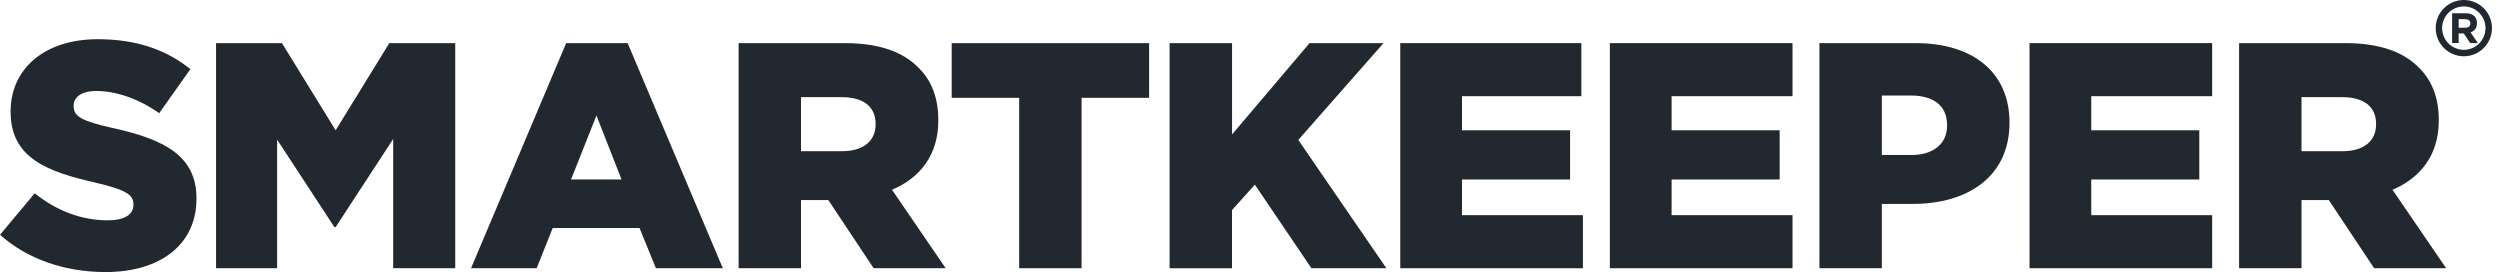 <svg width="147" height="16" viewBox="0 0 147 16" fill="none" xmlns="http://www.w3.org/2000/svg">
<g clip-path="url(#clip0_7034_17584)">
<path d="M36.908 2.536H33.291L27.697 15.772H31.555L32.499 13.408H37.604L38.569 15.772H42.502L36.906 2.536H36.908ZM33.578 10.554L35.071 6.792L36.546 10.554H33.578Z" fill="#21282F"/>
<path d="M0 13.806L2.041 11.366C3.345 12.406 4.802 12.955 6.334 12.955C7.317 12.955 7.847 12.616 7.847 12.046V12.008C7.847 11.459 7.413 11.156 5.614 10.74C2.797 10.098 0.624 9.304 0.624 6.579V6.541C0.624 4.083 2.572 2.305 5.749 2.305C7.997 2.305 9.757 2.911 11.195 4.065L9.361 6.654C8.15 5.803 6.828 5.35 5.656 5.35C4.766 5.35 4.331 5.728 4.331 6.202V6.24C4.331 6.846 4.784 7.11 6.618 7.526C9.664 8.189 11.552 9.172 11.552 11.648V11.687C11.552 14.391 9.415 15.997 6.202 15.997C3.858 15.997 1.625 15.26 0 13.803L0 13.806Z" fill="#21282F"/>
<path d="M12.704 2.536H16.579L19.736 7.661L22.892 2.536H26.768V15.772H23.12V8.171L19.736 13.353H19.661L16.295 8.21V15.772H12.704V2.536Z" fill="#21282F"/>
<path d="M43.431 2.536H49.689C51.713 2.536 53.112 3.066 54 3.974C54.776 4.73 55.172 5.752 55.172 7.056V7.095C55.172 9.118 54.096 10.461 52.45 11.159L55.607 15.772H51.371L48.706 11.765H47.099V15.772H43.431V2.536ZM49.519 8.89C50.766 8.89 51.485 8.285 51.485 7.32V7.281C51.485 6.241 50.73 5.713 49.501 5.713H47.099V8.89H49.519Z" fill="#21282F"/>
<path d="M59.93 5.752H55.959V2.538H67.568V5.752H63.596V15.772H59.928V5.752H59.93Z" fill="#21282F"/>
<path d="M68.776 2.536H72.445V7.904L77.001 2.536H81.35L76.339 8.228L81.519 15.772H77.112L73.785 10.857L72.442 12.352V15.775H68.773V2.536H68.776Z" fill="#21282F"/>
<path d="M82.336 2.536H92.983V5.656H85.966V7.661H92.321V10.554H85.966V12.652H93.076V15.772H82.336V2.536Z" fill="#21282F"/>
<path d="M94.66 2.536H105.4V5.656H98.29V7.661H104.644V10.554H98.29V12.652H105.4V15.772H94.66V2.536Z" fill="#21282F"/>
<path d="M106.983 2.536H112.655C116.003 2.536 118.158 4.256 118.158 7.188V7.224C118.158 10.344 115.757 11.99 112.466 11.99H110.652V15.772H106.983V2.536ZM112.391 9.115C113.695 9.115 114.489 8.435 114.489 7.395V7.356C114.489 6.22 113.695 5.617 112.373 5.617H110.652V9.115H112.391Z" fill="#21282F"/>
<path d="M119.335 2.536H130.075V5.656H122.965V7.661H129.319V10.554H122.965V12.652H130.075V15.772H119.335V2.536Z" fill="#21282F"/>
<path d="M131.659 2.536H137.917C139.941 2.536 141.34 3.066 142.228 3.974C143.004 4.73 143.4 5.752 143.4 7.056V7.095C143.4 9.118 142.324 10.461 140.678 11.159L143.835 15.772H139.599L136.934 11.765H135.328V15.772H131.659V2.536ZM137.747 8.89C138.994 8.89 139.713 8.285 139.713 7.32V7.281C139.713 6.241 138.958 5.713 137.729 5.713H135.328V8.89H137.747Z" fill="#21282F"/>
<path d="M144.872 0C143.959 0 143.219 0.74 143.219 1.653C143.219 2.567 143.959 3.309 144.872 3.309C145.785 3.309 146.528 2.569 146.528 1.653C146.528 0.737 145.788 0 144.872 0ZM144.872 2.929C144.168 2.929 143.597 2.357 143.597 1.653C143.597 0.95 144.168 0.378 144.872 0.378C145.576 0.378 146.148 0.95 146.148 1.653C146.148 2.357 145.576 2.929 144.872 2.929Z" fill="#21282F"/>
<path d="M145.247 2.53L144.872 1.969H144.569V2.53H144.184V0.779H144.986C145.195 0.779 145.356 0.831 145.472 0.931C145.588 1.032 145.645 1.175 145.645 1.358V1.364C145.645 1.506 145.612 1.622 145.542 1.71C145.472 1.801 145.382 1.865 145.27 1.907L145.7 2.533H145.25L145.247 2.53ZM145.255 1.376C145.255 1.294 145.229 1.232 145.175 1.188C145.12 1.146 145.048 1.126 144.952 1.126H144.569V1.63H144.96C145.056 1.63 145.128 1.607 145.18 1.563C145.231 1.519 145.257 1.457 145.257 1.382V1.376H145.255Z" fill="#21282F"/>
</g>
<defs>
<clipPath id="clip0_7034_17584">
<rect width="146.525" height="16" fill="white"/>
</clipPath>
</defs>
</svg>

